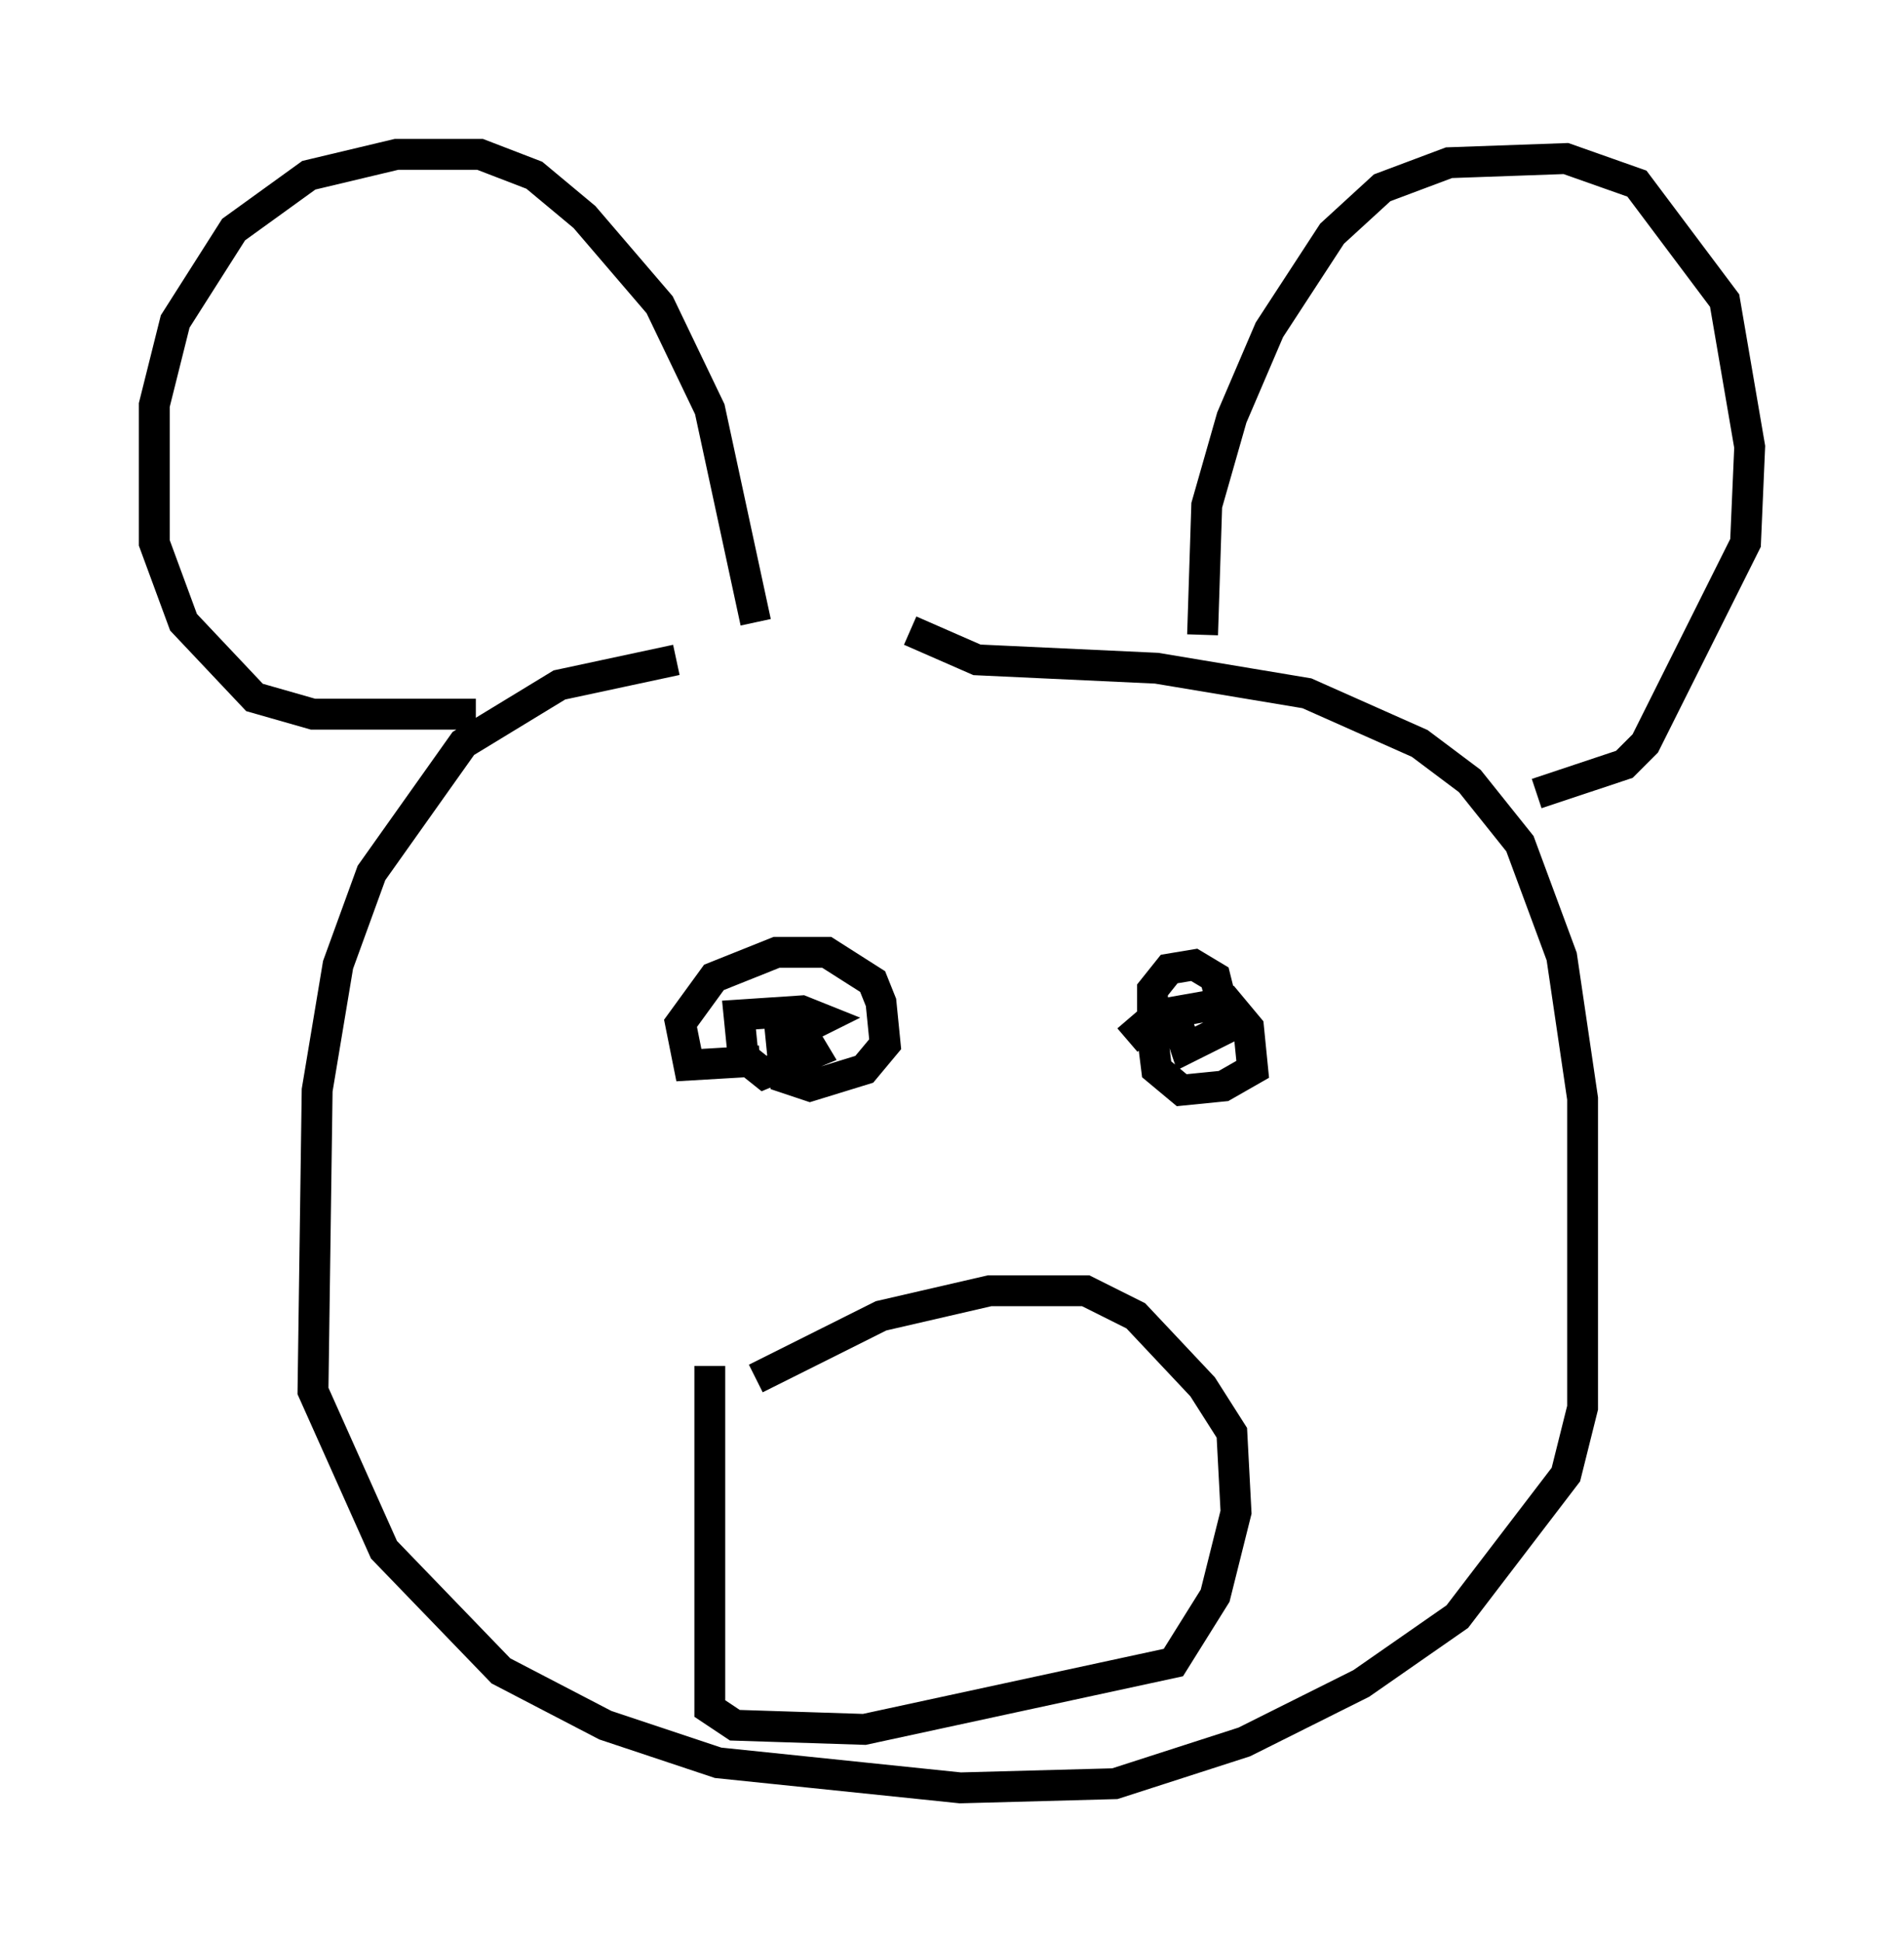 <?xml version="1.0" encoding="utf-8" ?>
<svg baseProfile="full" height="62.909" version="1.1" width="61.691" xmlns="http://www.w3.org/2000/svg" xmlns:ev="http://www.w3.org/2001/xml-events" xmlns:xlink="http://www.w3.org/1999/xlink"><defs /><rect fill="white" height="62.909" width="61.691" x="0" y="0" /><path d="M30.71, 21.373 m-8.796, 0.0 l-3.789, 0.812 -3.112, 1.894 l-2.977, 4.195 -1.083, 2.977 l-0.677, 4.059 -0.135, 9.743 l2.3, 5.142 3.789, 3.924 l3.383, 1.759 3.654, 1.218 l7.848, 0.812 5.007, -0.135 l4.195, -1.353 3.789, -1.894 l3.112, -2.165 3.518, -4.601 l0.541, -2.165 0.0, -10.013 l-0.677, -4.601 -1.353, -3.654 l-1.624, -2.03 -1.624, -1.218 l-3.654, -1.624 -4.871, -0.812 l-5.819, -0.271 -2.165, -0.947 m-14.073, 2.706 l-5.277, 0.0 -1.894, -0.541 l-2.3, -2.436 -0.947, -2.571 l0.0, -4.465 0.677, -2.706 l1.894, -2.977 2.436, -1.759 l2.842, -0.677 2.706, 0.0 l1.759, 0.677 1.624, 1.353 l2.436, 2.842 1.624, 3.383 l1.488, 6.901 m14.479, 0.406 l0.135, -4.195 0.812, -2.842 l1.218, -2.842 2.03, -3.112 l1.624, -1.488 2.165, -0.812 l3.789, -0.135 2.3, 0.812 l2.842, 3.789 0.812, 4.736 l-0.135, 3.112 -3.248, 6.495 l-0.677, 0.677 -2.842, 0.947 m-25.304, 8.66 l0.0, 0.0 m0.135, 0.0 l-2.3, 0.135 -0.271, -1.353 l1.083, -1.488 2.03, -0.812 l1.624, 0.0 1.488, 0.947 l0.271, 0.677 0.135, 1.353 l-0.677, 0.812 -1.759, 0.541 l-0.812, -0.271 -0.135, -1.353 l0.677, -0.135 0.406, 0.677 l-1.624, 0.677 -0.677, -0.541 l-0.135, -1.353 2.03, -0.135 l0.677, 0.271 -0.271, 0.135 m10.149, 0.541 l0.947, -0.812 2.3, -0.406 l0.677, 0.812 0.135, 1.353 l-0.947, 0.541 -1.353, 0.135 l-0.812, -0.677 -0.135, -1.083 l0.0, -1.488 0.541, -0.677 l0.812, -0.135 0.677, 0.406 l0.406, 1.624 -1.353, 0.677 l-0.271, -0.812 m-15.155, 11.096 l0.0, 11.096 0.812, 0.541 l4.195, 0.135 10.013, -2.165 l1.353, -2.165 0.677, -2.706 l-0.135, -2.571 -0.947, -1.488 l-2.165, -2.3 -1.624, -0.812 l-3.112, 0.0 -3.518, 0.812 l-4.059, 2.03 " fill="none" stroke="black" stroke-width="1" /></svg>